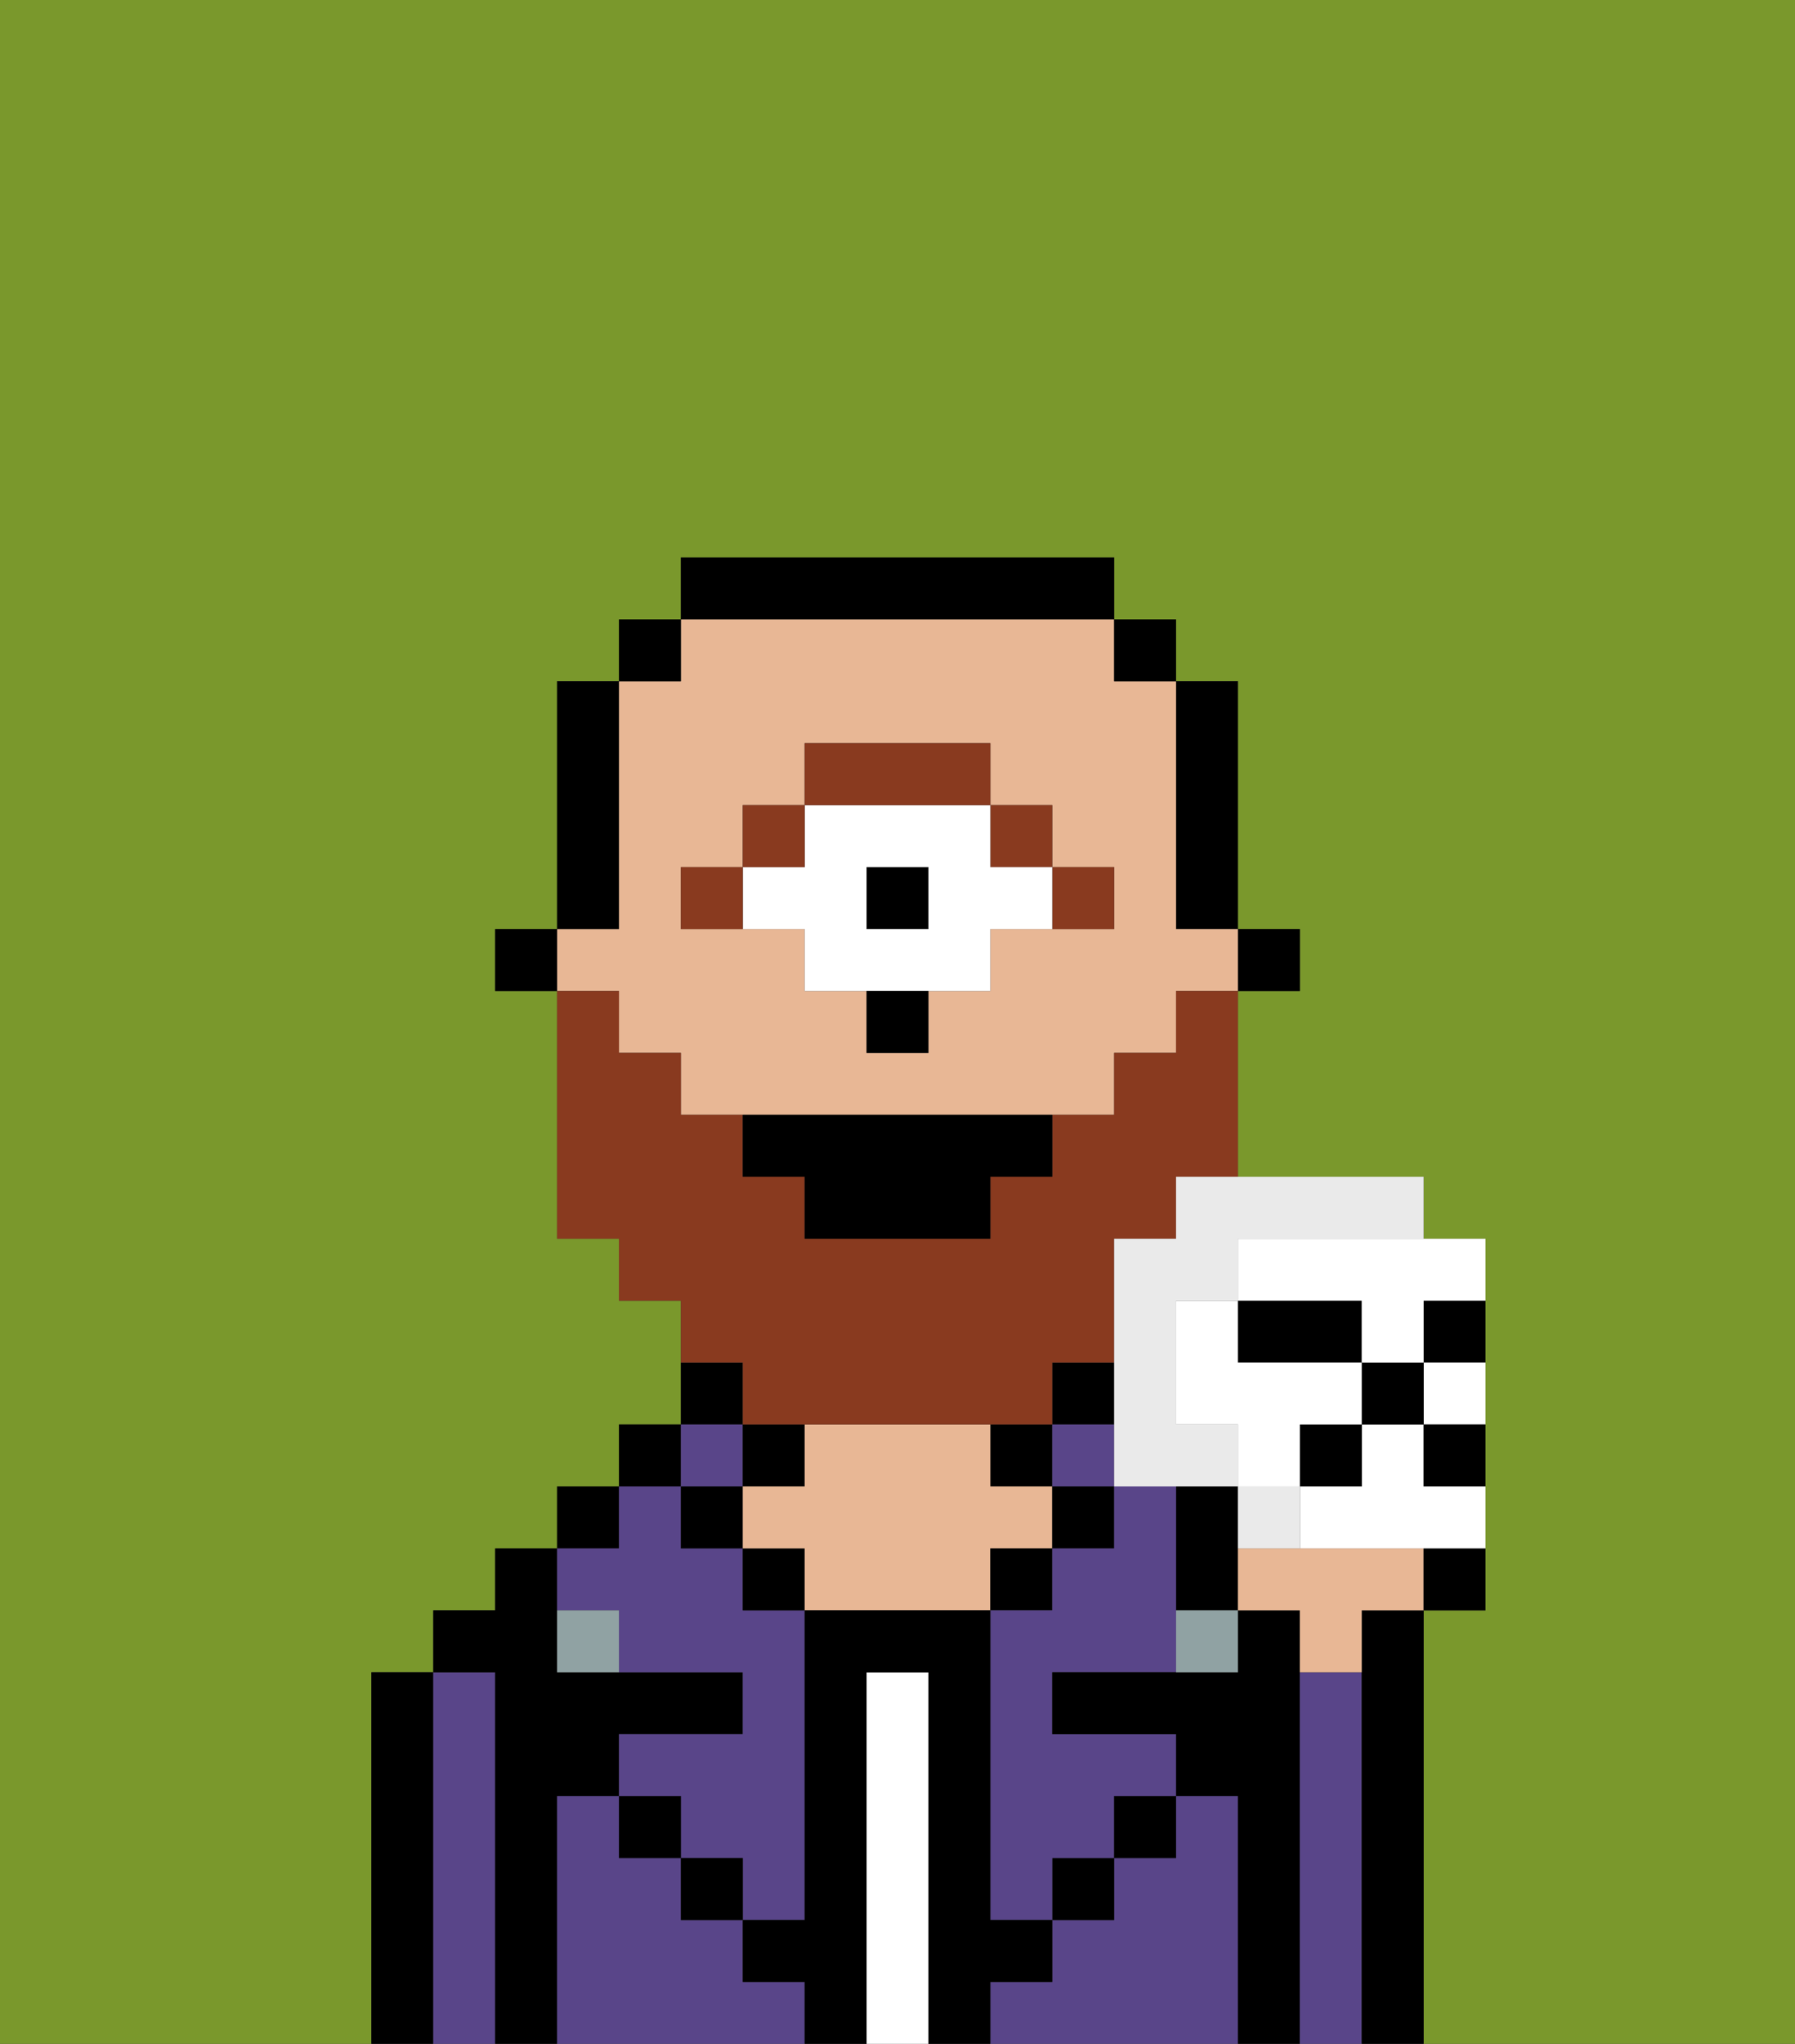 <svg xmlns="http://www.w3.org/2000/svg" viewBox="0 0 29 33"><rect x="0" y="0" width="29" height="33" fill="#333333" stroke="none"/><defs><style>polygon,rect,path{shape-rendering:crispedges;}.fb181-1{fill:#7a982c;}.fb181-2{fill:#000000;}.fb181-3{fill:#594589;}.fb181-4{fill:#ffffff;}.fb181-5{fill:#e8b795;}.fb181-6{fill:#90a2a3;}.fb181-7{fill:#893a1f;}.fb181-8{fill:#ffffff;}.fb181-9{fill:#893a1f;}.fb181-10{fill:#eaeaea;}</style></defs><path class="fb181-1" d="M0,33H6V27H7V26H8V25H9V24h1V23h1V21H10V20H9V16H8V15H9V11h1V10h1V9h7v1h1v1h1v4h1v1H20v3h3v1h1v6H23v7h6V0H0Z"/><path class="fb181-2" d="M7,27H6v6H7V27Z"/><path class="fb181-3" d="M8,27H7v6H8V27Z"/><path class="fb181-2" d="M9,29h1V28h2V27H9V25H8v1H7v1H8v6H9V29Z"/><rect class="fb181-2" x="9" y="24" width="1" height="1"/><path class="fb181-3" d="M12,32V31H11V30H10V29H9v4h4V32Z"/><rect class="fb181-2" x="10" y="23" width="1" height="1"/><path class="fb181-3" d="M10,26v1h2v1H10v1h1v1h1v1h1V26H12V25H11V24H10v1H9v1Z"/><path class="fb181-2" d="M12,22H11v1h1Z"/><rect class="fb181-3" x="11" y="23" width="1" height="1"/><rect class="fb181-2" x="11" y="24" width="1" height="1"/><rect class="fb181-2" x="10" y="29" width="1" height="1"/><rect class="fb181-2" x="12" y="23" width="1" height="1"/><rect class="fb181-2" x="12" y="25" width="1" height="1"/><path class="fb181-4" d="M15,27H14v6h1V27Z"/><rect class="fb181-2" x="16" y="23" width="1" height="1"/><path class="fb181-5" d="M17,25V24H16V23H13v1H12v1h1v1h3V25Z"/><rect class="fb181-2" x="16" y="25" width="1" height="1"/><path class="fb181-3" d="M20,29H19v1H18v1H17v1H16v1h4V29Z"/><rect class="fb181-2" x="17" y="22" width="1" height="1"/><rect class="fb181-3" x="17" y="23" width="1" height="1"/><rect class="fb181-2" x="17" y="24" width="1" height="1"/><rect class="fb181-2" x="17" y="30" width="1" height="1"/><path class="fb181-2" d="M20,24H19v2h1V24Z"/><path class="fb181-3" d="M19,25V24H18v1H17v1H16v5h1V30h1V29h1V28H17V27h2V25Z"/><path class="fb181-2" d="M21,27V26H20v1H17v1h2v1h1v4h1V27Z"/><path class="fb181-3" d="M22,27H21v6h1V27Z"/><path class="fb181-2" d="M23,26H22v7h1V26Z"/><rect class="fb181-2" x="18" y="29" width="1" height="1"/><rect class="fb181-2" x="11" y="30" width="1" height="1"/><path class="fb181-2" d="M17,32V31H16V26H13v5H12v1h1v1h1V27h1v6h1V32Z"/><path class="fb181-6" d="M19,27h1V26H19Z"/><path class="fb181-6" d="M9,26v1h1V26Z"/><rect class="fb181-2" x="20" y="15" width="1" height="1"/><path class="fb181-2" d="M19,15h1V11H19v4Z"/><path class="fb181-5" d="M10,17h1v1h7V17h1V16h1V15H19V11H18V10H11v1H10v4H9v1h1Zm1-3h1V13h1V12h3v1h1v1h1v1H16v1H15v1H14V16H13V15H11Z"/><rect class="fb181-2" x="18" y="10" width="1" height="1"/><path class="fb181-2" d="M18,10V9H11v1h7Z"/><rect class="fb181-2" x="10" y="10" width="1" height="1"/><path class="fb181-2" d="M10,14V11H9v4h1Z"/><rect class="fb181-2" x="8" y="15" width="1" height="1"/><path class="fb181-7" d="M18,15V14H17v1Z"/><rect class="fb181-7" x="16" y="13" width="1" height="1"/><rect class="fb181-2" x="14" y="14" width="1" height="1"/><path class="fb181-8" d="M13,15v1h3V15h1V14H16V13H13v1H12v1Zm1-1h1v1H14Z"/><path class="fb181-7" d="M16,13V12H13v1h3Z"/><rect class="fb181-7" x="12" y="13" width="1" height="1"/><rect class="fb181-7" x="11" y="14" width="1" height="1"/><path class="fb181-2" d="M14,17h1V16H14Z"/><path class="fb181-9" d="M12,23h5V22h1V20h1V19h1V16H19v1H18v1H17v1H16v1H13V19H12V18H11V17H10V16H9v4h1v1h1v1h1Z"/><path class="fb181-2" d="M12,18v1h1v1h3V19h1V18H12Z"/><path class="fb181-5" d="M22,25H20v1h1v1h1V26h1V25Z"/><path class="fb181-2" d="M23,26h1V25H23Z"/><path class="fb181-2" d="M23,22h1V21H23Z"/><path class="fb181-2" d="M21,22h1V21H20v1Z"/><path class="fb181-8" d="M23,23h1V22H23Z"/><path class="fb181-8" d="M23,23H22v1H21v1h3V24H23Z"/><path class="fb181-10" d="M21,25V24H20v1Z"/><path class="fb181-10" d="M19,20H18v4h2V23H19V21h1V20h3V19H19Z"/><rect class="fb181-2" x="22" y="22" width="1" height="1"/><rect class="fb181-2" x="21" y="23" width="1" height="1"/><path class="fb181-2" d="M23,24h1V23H23Z"/><path class="fb181-8" d="M20,20v1h2v1h1V21h1V20H20Z"/><path class="fb181-8" d="M21,23h1V22H20V21H19v2h1v1h1Z"/></svg>